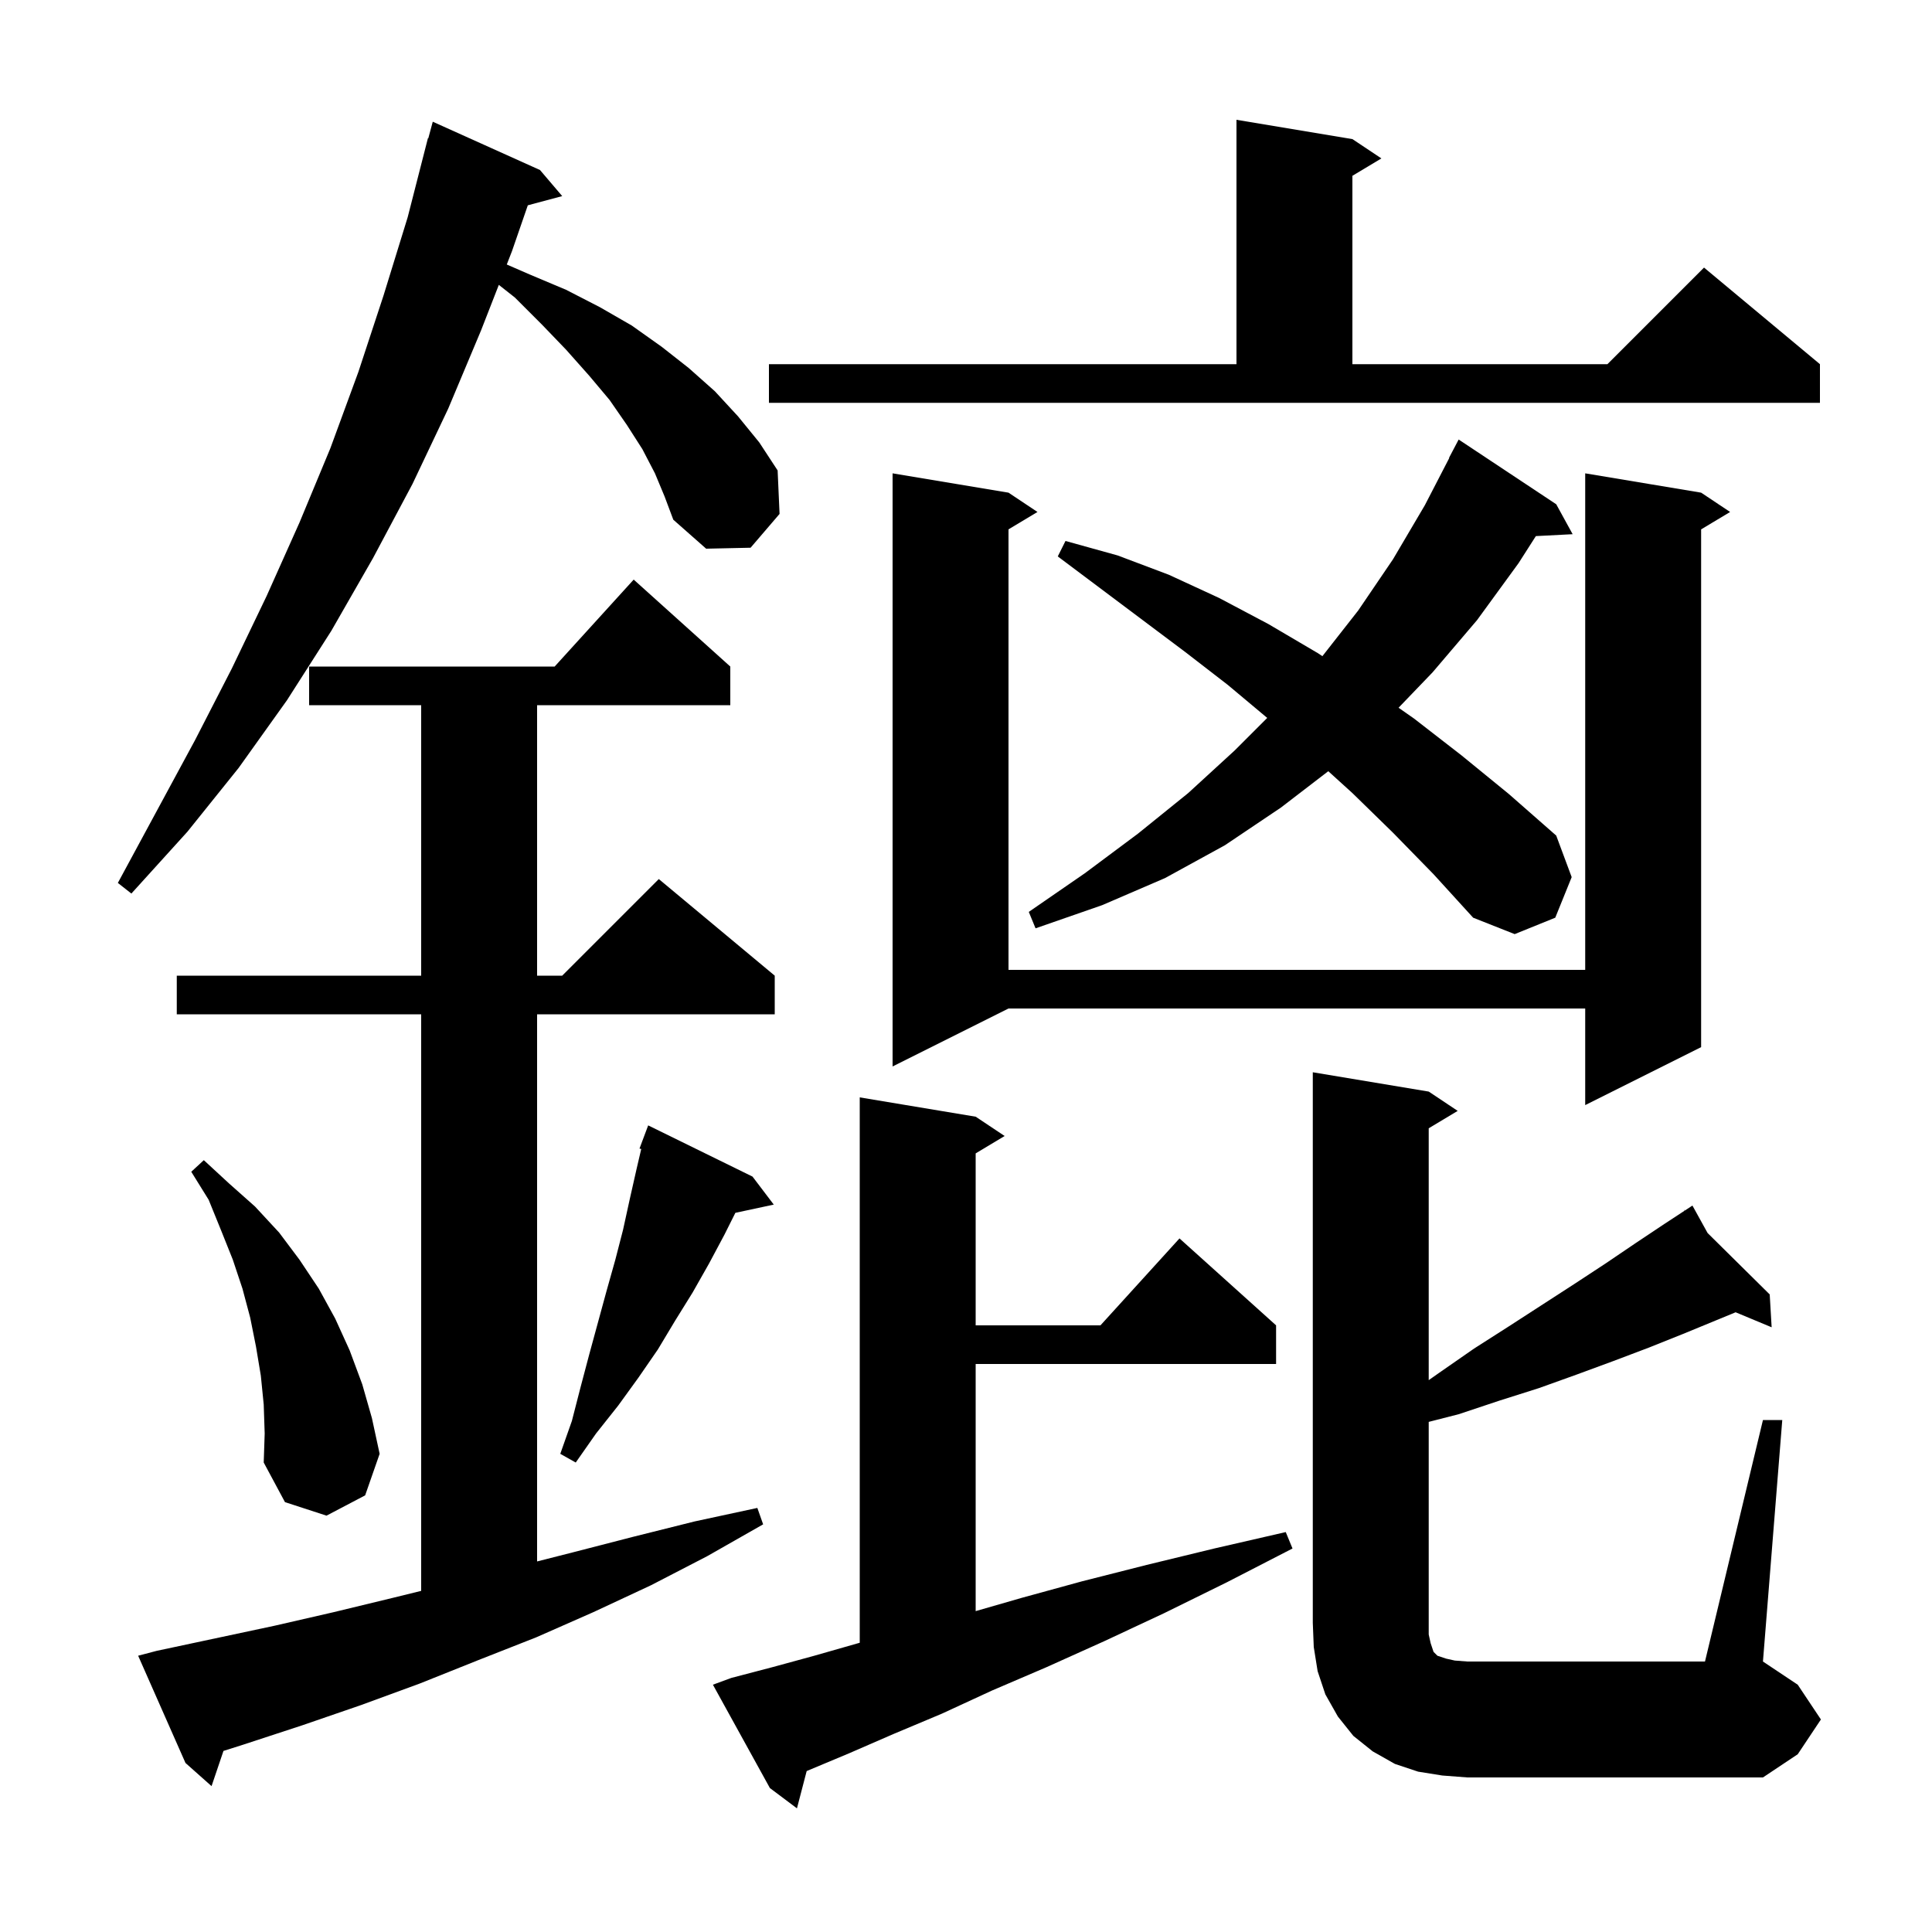 <svg xmlns="http://www.w3.org/2000/svg" xmlns:xlink="http://www.w3.org/1999/xlink" version="1.1" baseProfile="full" viewBox="0 0 200 200" width="200" height="200">
<g fill="black">
<path d="M 75.7 173.7 L 79.9 172.6 L 84.3 171.4 L 89.0 170.057 L 89.0 113.6 L 101.0 115.6 L 104.0 117.6 L 101.0 119.4 L 101.0 137.2 L 113.918 137.2 L 122.1 128.2 L 132.1 137.2 L 132.1 141.2 L 101.0 141.2 L 101.0 166.783 L 105.8 165.4 L 112.0 163.7 L 118.7 162.0 L 125.7 160.3 L 133.1 158.6 L 133.8 160.3 L 127.0 163.8 L 120.5 167.0 L 114.3 169.9 L 108.3 172.6 L 102.7 175.0 L 97.5 177.4 L 92.5 179.5 L 87.9 181.5 L 83.6 183.3 L 83.506 183.343 L 82.5 187.2 L 79.7 185.1 L 73.8 174.4 Z M 16.2 170.9 L 28.4 168.3 L 34.5 166.9 L 40.7 165.4 L 43.6 164.687 L 43.6 105.0 L 18.3 105.0 L 18.3 101.0 L 43.6 101.0 L 43.6 73.0 L 32.0 73.0 L 32.0 69.0 L 57.418 69.0 L 65.6 60.0 L 75.6 69.0 L 75.6 73.0 L 55.6 73.0 L 55.6 101.0 L 58.2 101.0 L 68.2 91.0 L 80.2 101.0 L 80.2 105.0 L 55.6 105.0 L 55.6 161.64 L 59.3 160.7 L 65.5 159.1 L 71.9 157.5 L 78.4 156.1 L 79.0 157.8 L 73.2 161.1 L 67.4 164.1 L 61.4 166.9 L 55.5 169.5 L 49.4 171.9 L 43.4 174.3 L 37.4 176.5 L 31.3 178.6 L 25.2 180.6 L 23.133 181.255 L 21.9 184.9 L 19.2 182.5 L 14.3 171.4 Z M 182.5 147.0 L 184.5 147.0 L 182.5 172.0 L 186.1 174.4 L 188.5 178.0 L 186.1 181.6 L 182.5 184.0 L 151.9 184.0 L 149.3 183.8 L 146.8 183.4 L 144.4 182.6 L 142.1 181.3 L 140.1 179.7 L 138.5 177.7 L 137.2 175.4 L 136.4 173.0 L 136.0 170.5 L 135.9 168.0 L 135.9 111.0 L 147.9 113.0 L 150.9 115.0 L 147.9 116.8 L 147.9 142.873 L 149.0 142.1 L 152.6 139.6 L 156.2 137.3 L 163.0 132.9 L 166.2 130.8 L 169.3 128.7 L 172.3 126.7 L 174.388 125.332 L 174.3 125.2 L 174.415 125.314 L 175.2 124.8 L 176.77 127.642 L 183.2 134.0 L 183.4 137.4 L 179.672 135.847 L 174.2 138.1 L 170.7 139.5 L 167.0 140.9 L 163.2 142.3 L 159.3 143.7 L 155.2 145.0 L 151.0 146.4 L 147.9 147.193 L 147.9 169.2 L 148.1 170.1 L 148.4 171.0 L 148.8 171.4 L 149.7 171.7 L 150.6 171.9 L 151.9 172.0 L 176.5 172.0 Z M 27.3 145.4 L 27.0 142.4 L 26.5 139.4 L 25.9 136.4 L 25.1 133.4 L 24.1 130.4 L 22.9 127.4 L 21.6 124.2 L 19.8 121.3 L 21.1 120.1 L 23.7 122.5 L 26.4 124.9 L 28.9 127.6 L 31.0 130.4 L 33.0 133.4 L 34.7 136.5 L 36.2 139.8 L 37.5 143.3 L 38.5 146.8 L 39.3 150.5 L 37.8 154.8 L 33.8 156.9 L 29.5 155.5 L 27.3 151.4 L 27.4 148.4 Z M 77.9 121.8 L 80.1 124.7 L 76.124 125.552 L 75.0 127.8 L 73.4 130.8 L 71.7 133.8 L 69.9 136.7 L 68.1 139.7 L 66.1 142.6 L 64.0 145.5 L 61.7 148.4 L 59.6 151.4 L 58.0 150.5 L 59.2 147.1 L 60.1 143.6 L 61.0 140.2 L 62.8 133.6 L 63.7 130.4 L 64.5 127.3 L 65.2 124.1 L 65.9 121.0 L 66.38 118.945 L 66.2 118.9 L 67.1 116.5 Z M 176.1 51.0 L 179.1 53.0 L 176.1 54.8 L 176.1 108.4 L 164.1 114.4 L 164.1 104.4 L 104.4 104.4 L 92.4 110.4 L 92.4 49.0 L 104.4 51.0 L 107.4 53.0 L 104.4 54.8 L 104.4 100.4 L 164.1 100.4 L 164.1 49.0 Z M 144.2 86.2 L 140.0 82.1 L 137.503 79.835 L 132.6 83.6 L 126.8 87.5 L 120.6 90.9 L 114.1 93.7 L 107.2 96.1 L 106.5 94.4 L 112.3 90.4 L 117.8 86.3 L 123.0 82.1 L 127.8 77.7 L 131.182 74.318 L 127.1 70.9 L 122.7 67.5 L 109.5 57.6 L 110.3 56.0 L 115.7 57.5 L 121.0 59.5 L 126.2 61.9 L 131.3 64.6 L 136.4 67.6 L 136.894 67.926 L 140.6 63.2 L 144.2 57.9 L 147.5 52.3 L 150.028 47.412 L 150.0 47.4 L 151.0 45.5 L 161.1 52.2 L 162.8 55.3 L 158.992 55.497 L 157.2 58.3 L 152.9 64.2 L 148.3 69.6 L 144.779 73.265 L 146.4 74.4 L 151.3 78.2 L 156.2 82.2 L 161.1 86.5 L 162.7 90.8 L 161.0 95.0 L 156.8 96.7 L 152.5 95.0 L 148.4 90.5 Z M 67.8 49.0 L 66.5 46.5 L 64.9 44.0 L 63.1 41.4 L 61.0 38.9 L 58.6 36.2 L 56.1 33.6 L 53.3 30.8 L 51.638 29.49 L 49.8 34.2 L 46.4 42.3 L 42.7 50.1 L 38.6 57.8 L 34.3 65.3 L 29.7 72.5 L 24.7 79.5 L 19.4 86.1 L 13.6 92.5 L 12.2 91.4 L 20.2 76.6 L 24.0 69.2 L 27.6 61.7 L 31.0 54.1 L 34.2 46.4 L 37.1 38.5 L 39.7 30.6 L 42.2 22.5 L 44.3 14.3 L 44.339 14.311 L 44.8 12.6 L 55.9 17.6 L 58.2 20.3 L 54.639 21.254 L 53.0 26.0 L 52.461 27.381 L 54.8 28.4 L 58.6 30.0 L 62.1 31.8 L 65.4 33.7 L 68.5 35.9 L 71.3 38.1 L 74.0 40.5 L 76.4 43.1 L 78.6 45.8 L 80.5 48.7 L 80.7 53.2 L 77.7 56.7 L 73.1 56.8 L 69.7 53.8 L 68.8 51.4 Z M 79.6 37.7 L 128.0 37.7 L 128.0 12.4 L 140.0 14.4 L 143.0 16.4 L 140.0 18.2 L 140.0 37.7 L 166.4 37.7 L 176.4 27.7 L 188.4 37.7 L 188.4 41.7 L 79.6 41.7 Z " />
</g>
</svg>
